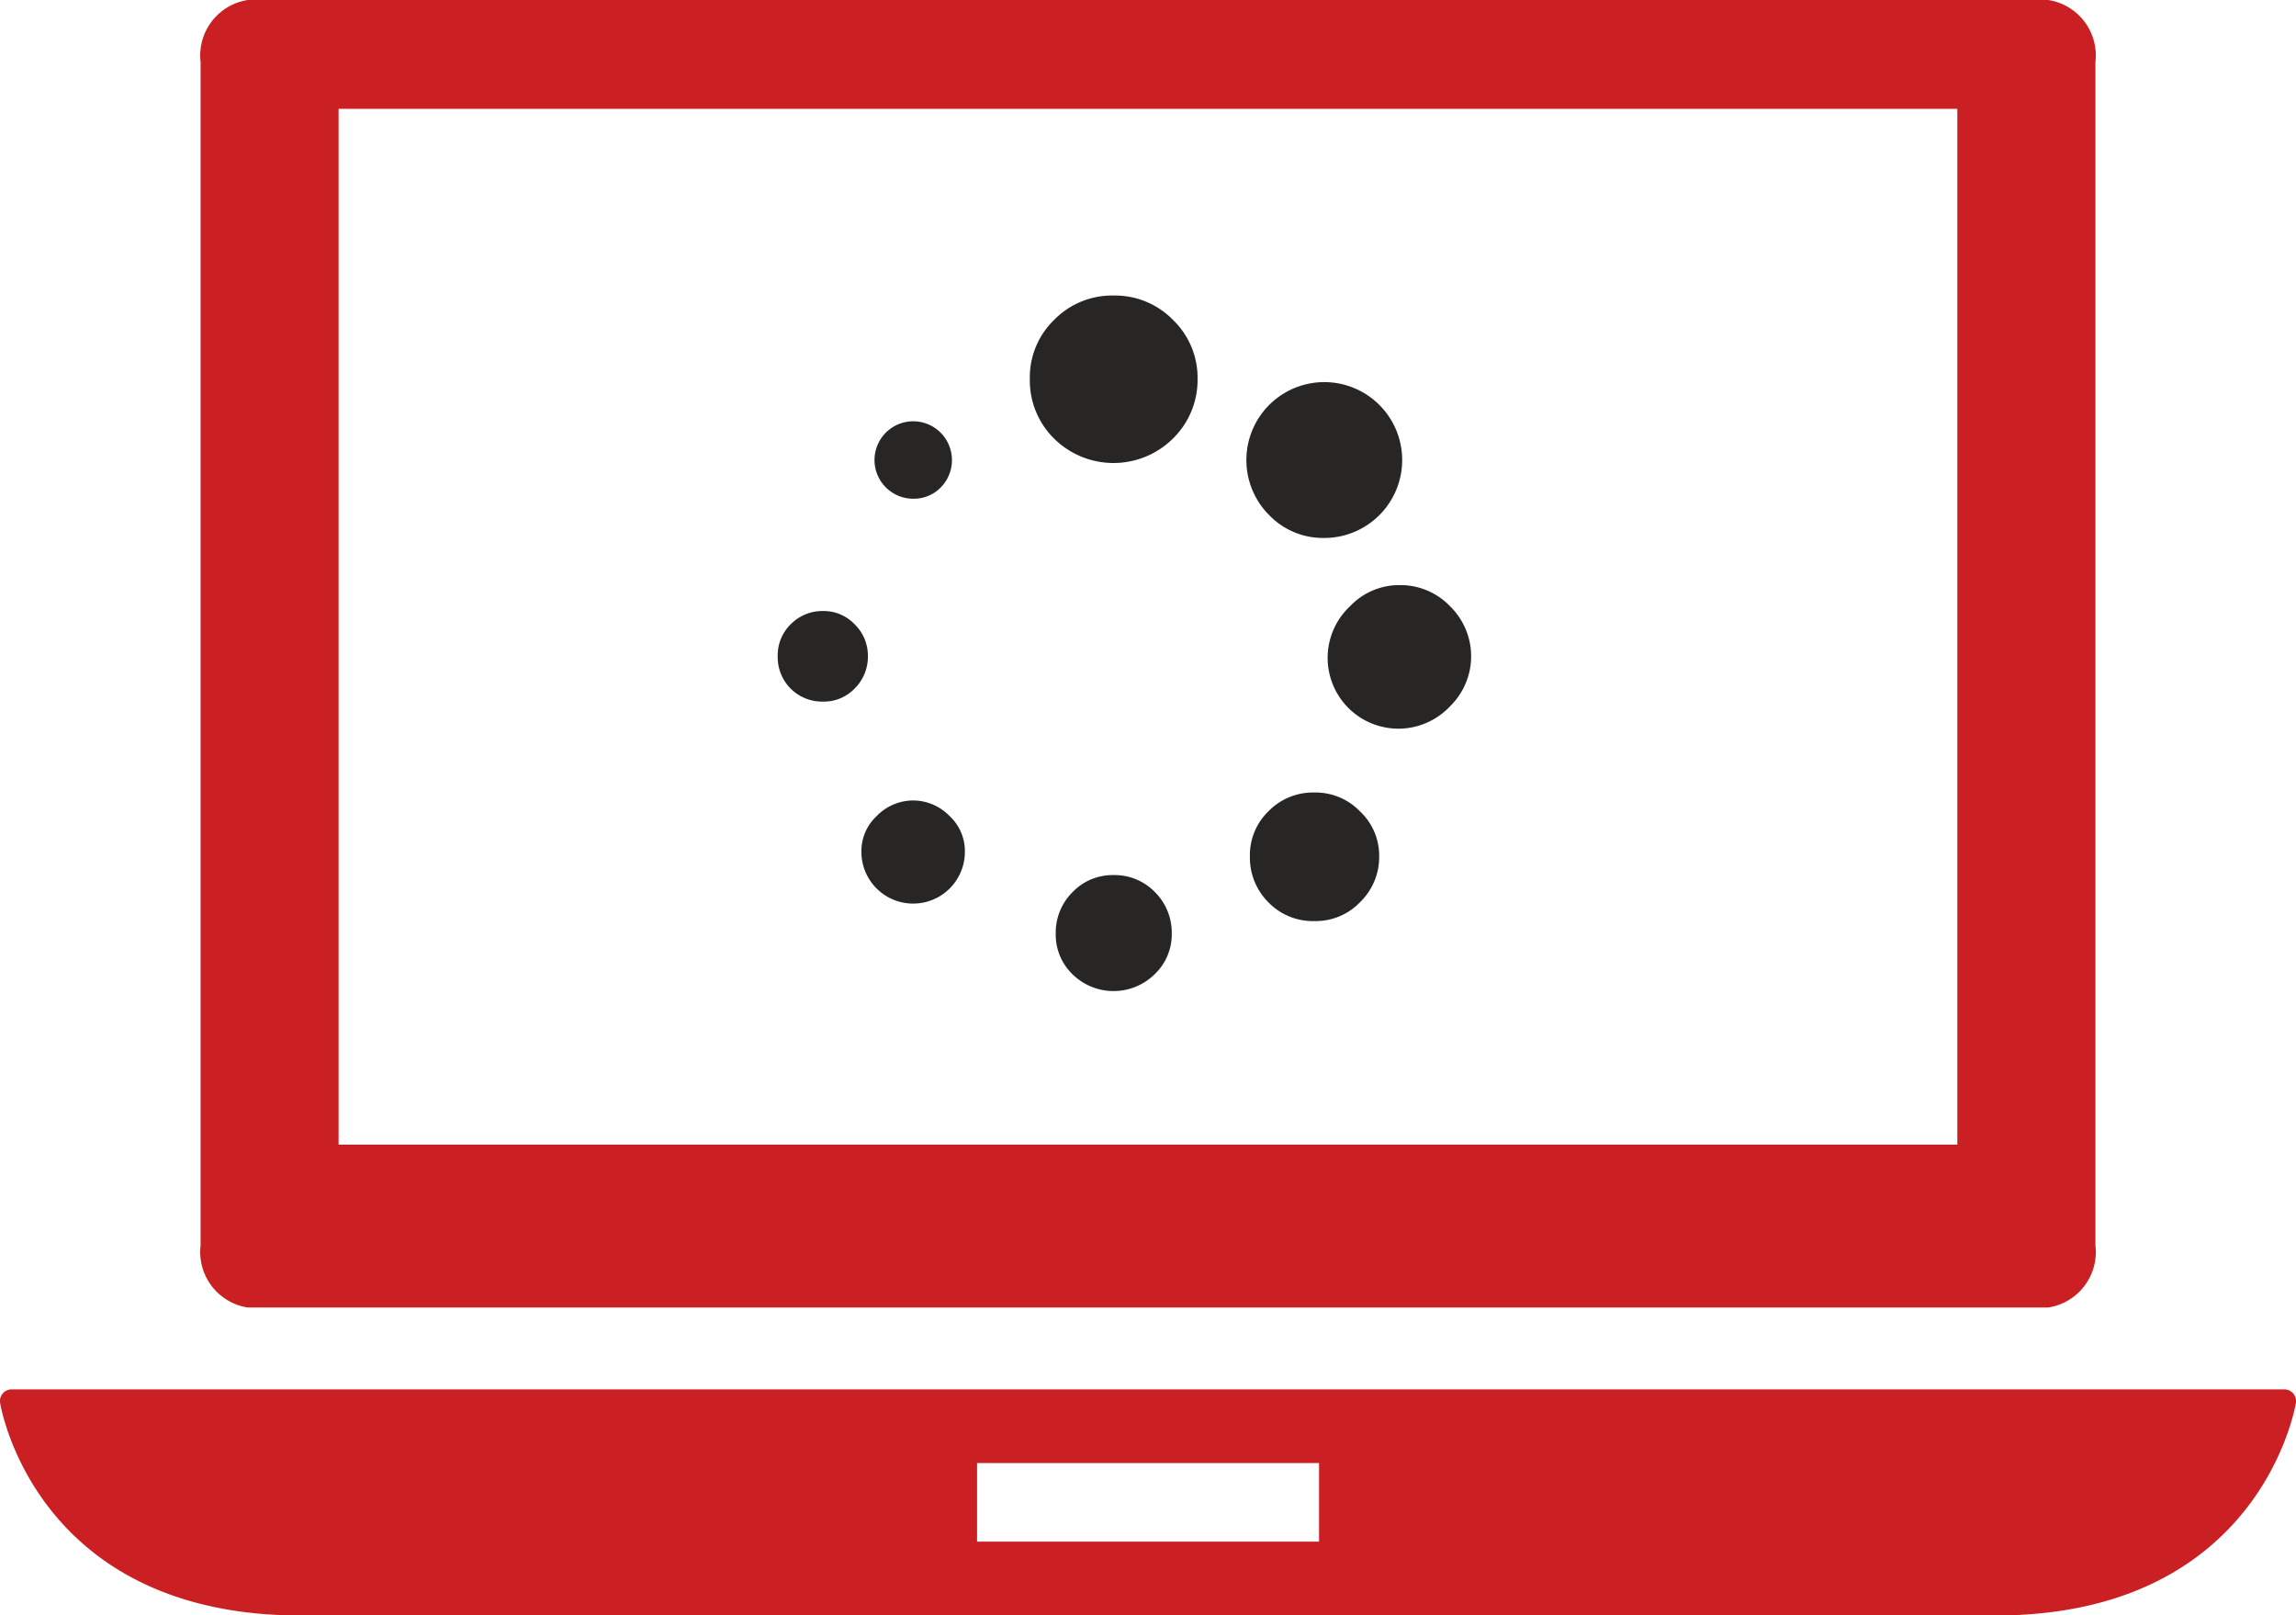 <svg xmlns="http://www.w3.org/2000/svg" viewBox="0 0 84.944 59.746">
  <defs>
    <style>
      .cls-1 {
        fill: #cb2023;
      }

      .cls-2 {
        fill: #282625;
      }
    </style>
  </defs>
  <g id="Group_21" data-name="Group 21" transform="translate(-900 -669.214)">
    <g id="laptop" transform="translate(900 656.458)">
      <g id="Group_18" data-name="Group 18" transform="translate(0 16.713)">
        <path id="Path_20" data-name="Path 20" class="cls-1" d="M84.84,71.239a.432.432,0,0,0-.326-.15H.431a.432.432,0,0,0-.427.5c.012.079,1.28,7.864,11.124,7.864H73.816c9.842,0,11.111-7.786,11.124-7.864A.437.437,0,0,0,84.84,71.239ZM48.8,76.722H36.148V73.814H48.8Z" transform="translate(0 -23.659)"/>
        <path id="Path_21" data-name="Path 21" class="cls-1" d="M10.252,75.073H76.865A2.077,2.077,0,0,0,78.61,72.78V29.006a2.077,2.077,0,0,0-1.745-2.293H10.252a2.077,2.077,0,0,0-1.745,2.293V72.78A2.077,2.077,0,0,0,10.252,75.073Zm3.361-44.335H73.5v38.31H13.613V30.738Z" transform="translate(-1.086 -30.67)"/>
      </g>
    </g>
    <g id="loading-circles" transform="translate(927.92 680.145)">
      <g id="Group_19" data-name="Group 19" transform="translate(0.853)">
        <path id="Path_22" data-name="Path 22" class="cls-2" d="M492.109,256.256a2.539,2.539,0,0,0-1.858-.79,2.506,2.506,0,0,0-1.844.775,2.618,2.618,0,1,0,3.7,3.7,2.583,2.583,0,0,0,0-3.687Z" transform="translate(-467.227 -244.756)"/>
        <path id="Path_23" data-name="Path 23" class="cls-2" d="M419.862,438.453a2.3,2.3,0,0,0-1.7.69,2.255,2.255,0,0,0-.69,1.672,2.334,2.334,0,0,0,.69,1.705,2.292,2.292,0,0,0,1.7.688,2.268,2.268,0,0,0,1.675-.688,2.324,2.324,0,0,0,.718-1.705,2.246,2.246,0,0,0-.718-1.672A2.277,2.277,0,0,0,419.862,438.453Z" transform="translate(-400.003 -420.072)"/>
        <path id="Path_24" data-name="Path 24" class="cls-2" d="M417.324,82.66a2.882,2.882,0,1,0-2.027-.844A2.761,2.761,0,0,0,417.324,82.66Z" transform="translate(-397.114 -73.694)"/>
        <path id="Path_25" data-name="Path 25" class="cls-2" d="M248.4,511.289a2.051,2.051,0,0,0-1.52.634,2.1,2.1,0,0,0-.619,1.534,2.034,2.034,0,0,0,.619,1.5,2.169,2.169,0,0,0,3.04,0,2.033,2.033,0,0,0,.633-1.5,2.116,2.116,0,0,0-.633-1.549A2.068,2.068,0,0,0,248.4,511.289Z" transform="translate(-235.975 -489.854)"/>
        <path id="Path_26" data-name="Path 26" class="cls-2" d="M226.526,0a2.99,2.99,0,0,0-2.2.9,2.957,2.957,0,0,0-.9,2.183,3.018,3.018,0,0,0,.9,2.21,3.126,3.126,0,0,0,4.391,0,3.031,3.031,0,0,0,.915-2.21A2.971,2.971,0,0,0,228.722.9,2.99,2.99,0,0,0,226.526,0Z" transform="translate(-214.099)"/>
        <path id="Path_27" data-name="Path 27" class="cls-2" d="M87.477,114.009a1.389,1.389,0,0,0,1.013-.408,1.441,1.441,0,0,0,0-2.039,1.432,1.432,0,1,0-1.013,2.447Z" transform="translate(-82.467 -106.494)"/>
        <path id="Path_28" data-name="Path 28" class="cls-2" d="M76.619,445.472a1.886,1.886,0,0,0-1.351.579,1.767,1.767,0,0,0-.563,1.321,1.914,1.914,0,0,0,3.828,0,1.767,1.767,0,0,0-.563-1.321A1.886,1.886,0,0,0,76.619,445.472Z" transform="translate(-71.609 -426.797)"/>
        <path id="Path_29" data-name="Path 29" class="cls-2" d="M3.7,278.805a1.582,1.582,0,0,0-1.168-.492,1.644,1.644,0,0,0-1.2.492,1.6,1.6,0,0,0-.479,1.183,1.639,1.639,0,0,0,1.675,1.675,1.572,1.572,0,0,0,1.168-.48,1.649,1.649,0,0,0,.493-1.2A1.618,1.618,0,0,0,3.7,278.805Z" transform="translate(-0.853 -266.645)"/>
      </g>
    </g>
  </g>
</svg>

